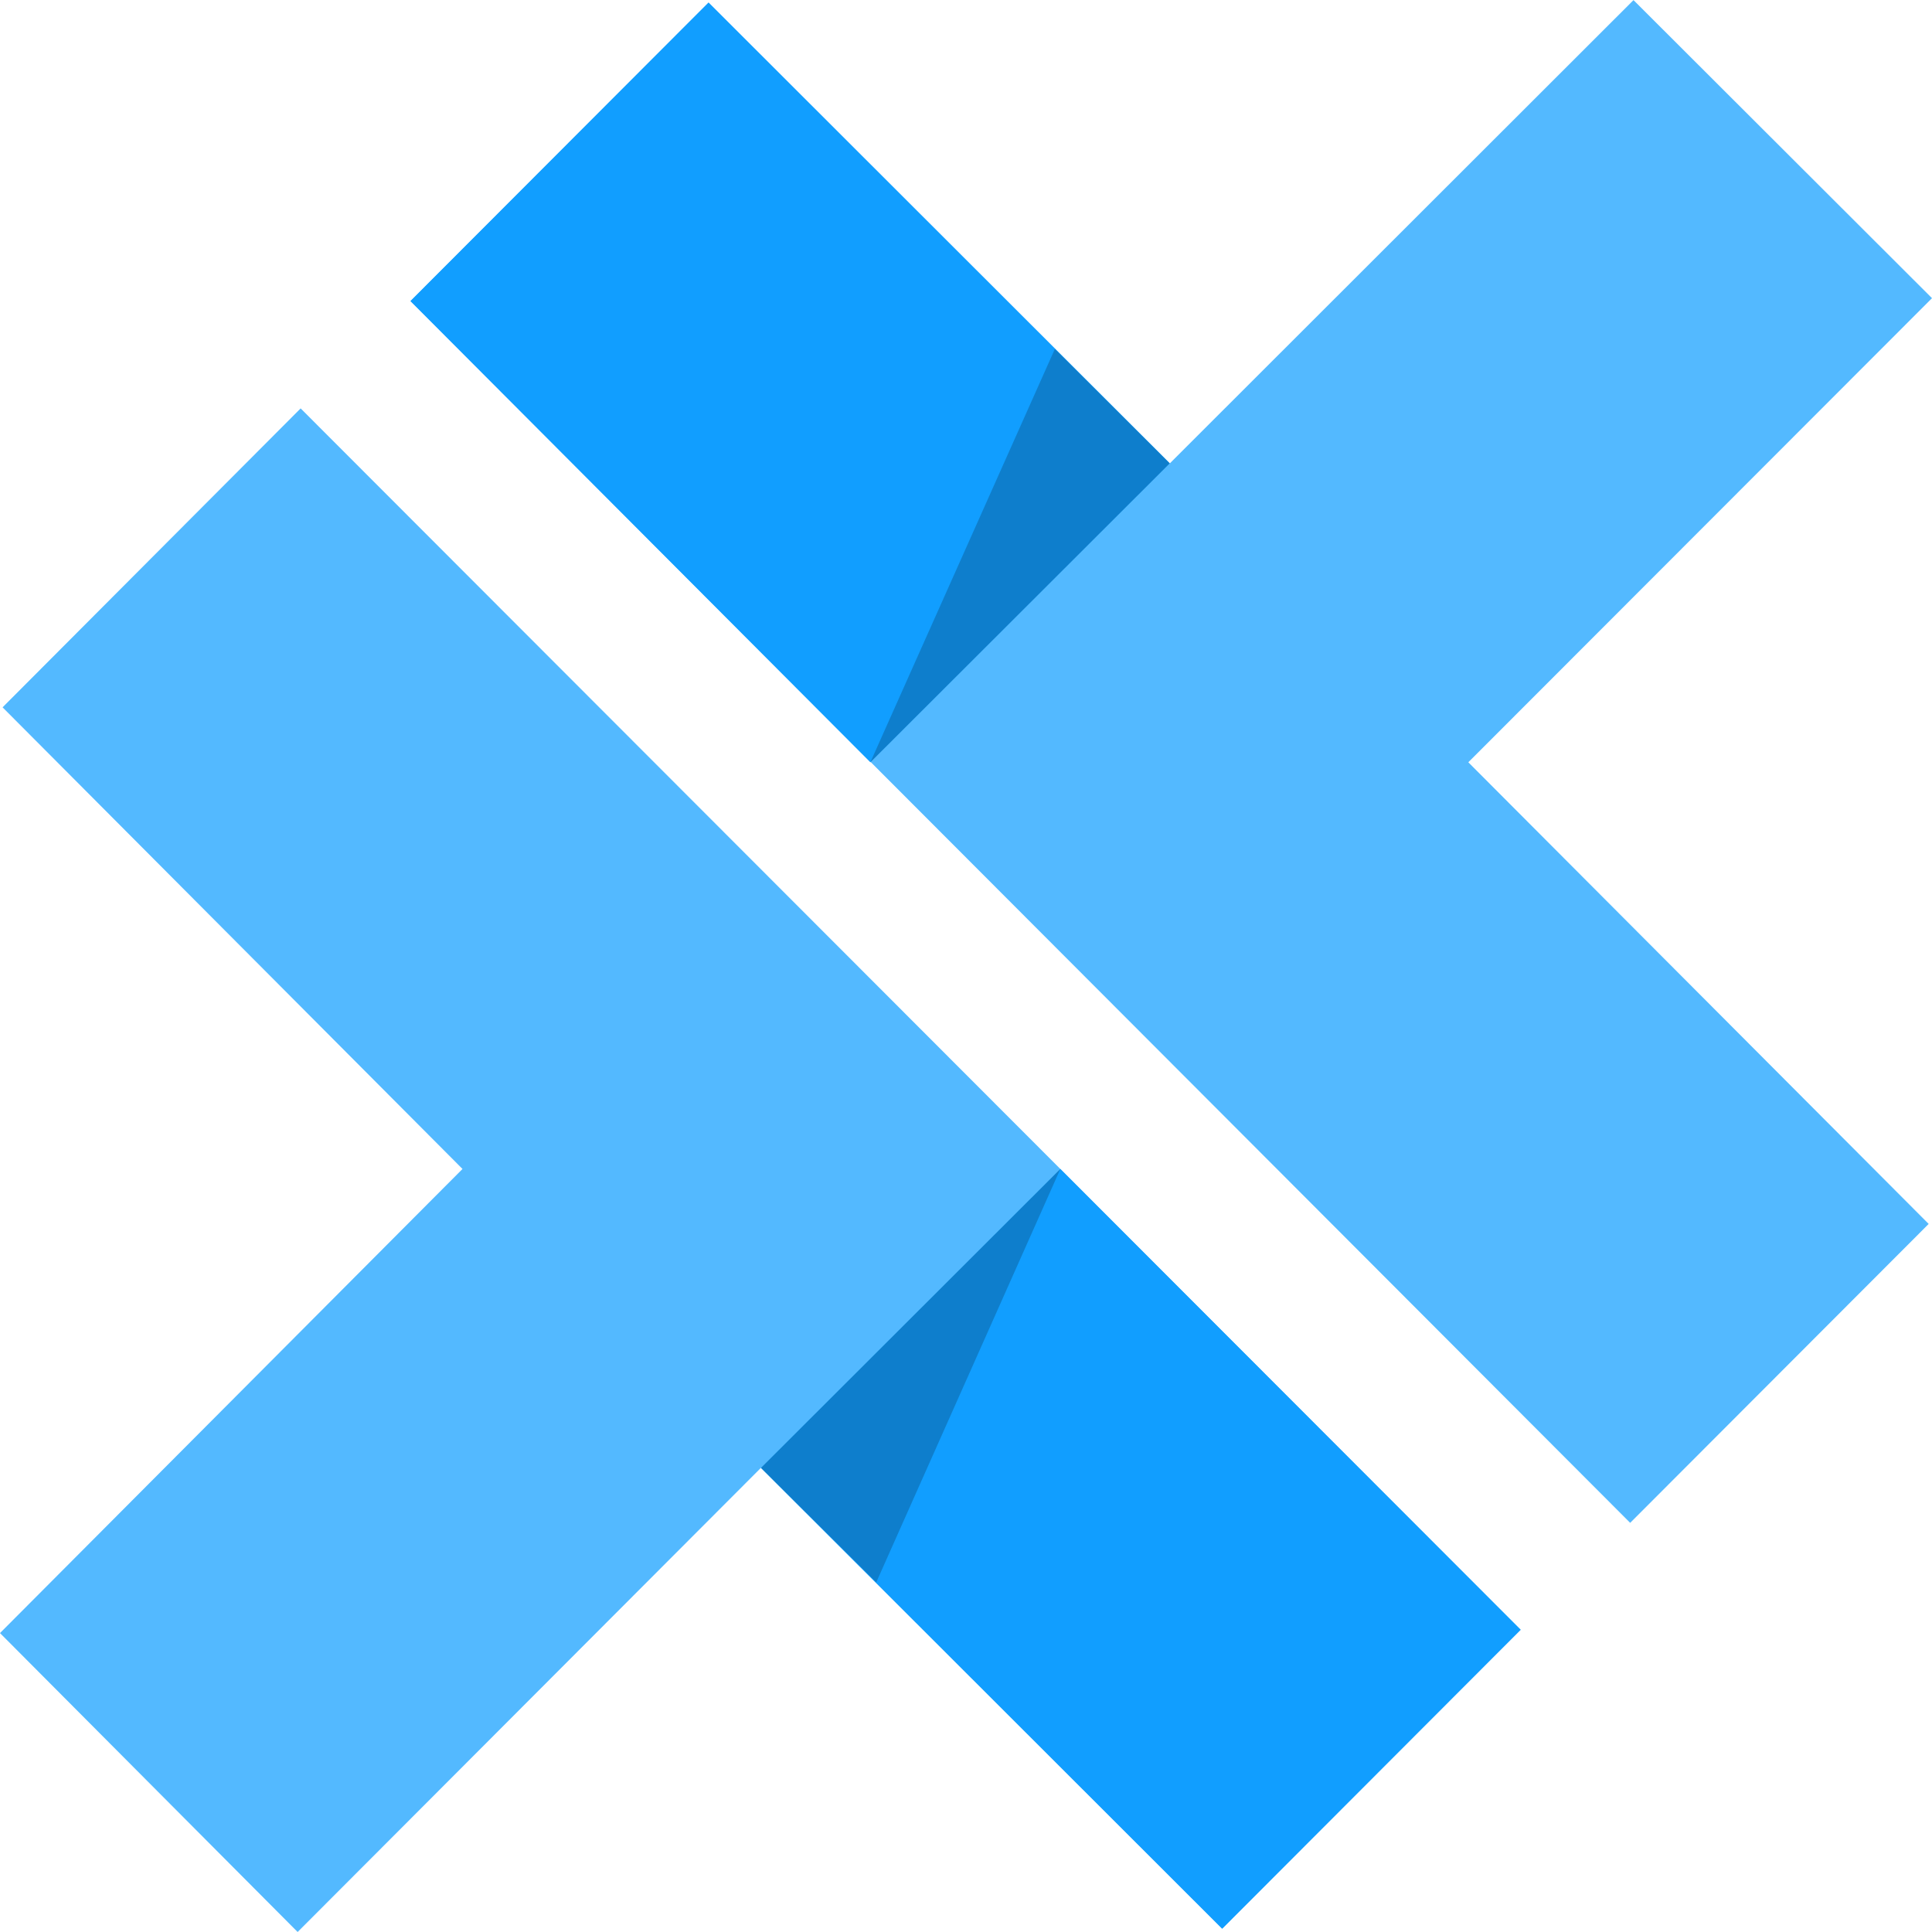 <svg height="18" viewBox="0 0 18 18" width="18" xmlns="http://www.w3.org/2000/svg"><path d="m2.801 3.805-2.777 2.785 4.285 4.301-4.309 4.324 2.773 2.785 4.316-4.324 4.297 4.293 2.781-2.785zm0 0" fill="#53b9ff"/><path d="m9.879 10.891-2.789 2.785 4.297 4.293 2.781-2.785zm0 0" fill="#119eff"/><path d="m9.879 10.891-2.789 2.785 1.074 1.066zm0 0" fill-opacity=".2"/><path d="m13.68 7.102 4.32-4.324-2.781-2.777-4.32 4.316-4.297-4.293-2.777 2.781 11.363 11.383 2.781-2.785zm0 0" fill="#53b9ff"/><path d="m8.109 7.102 2.789-2.785-4.297-4.293-2.777 2.781zm0 0" fill="#119eff"/><path d="m8.109 7.102 2.789-2.785-1.07-1.066zm0 0" fill-opacity=".2"/></svg>